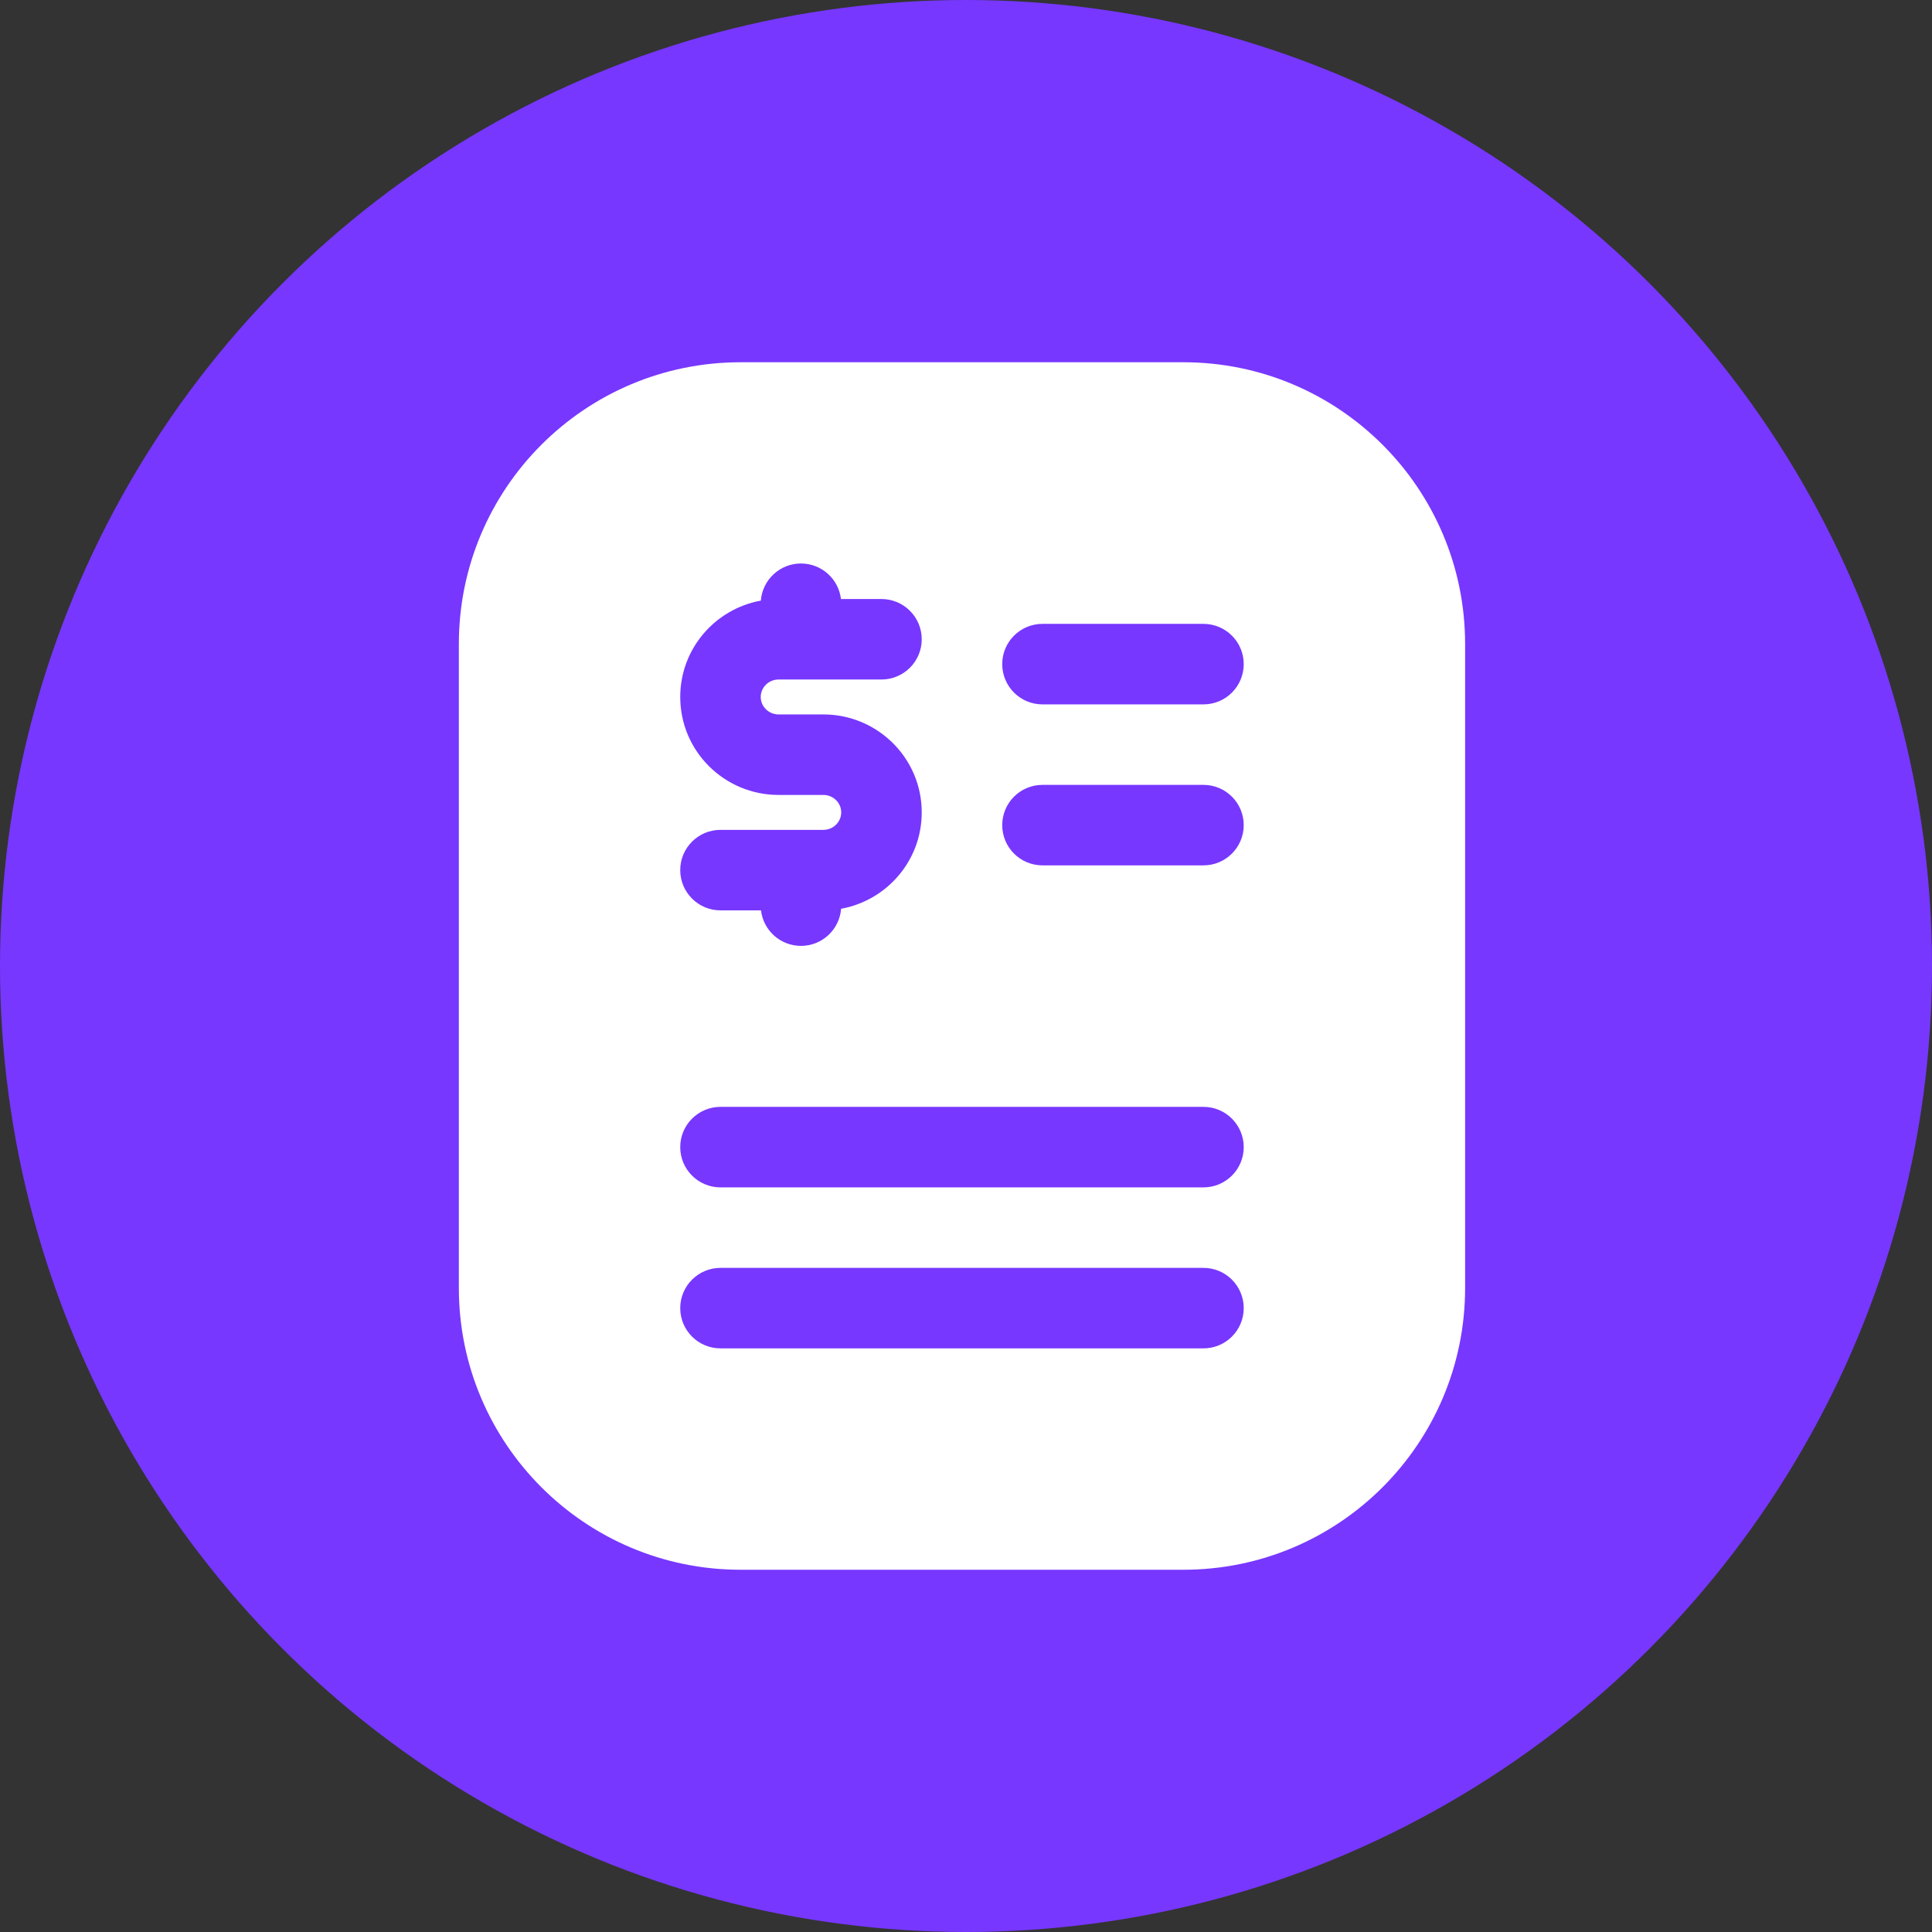 <svg width="80" height="80" viewBox="0 0 80 80" fill="none" xmlns="http://www.w3.org/2000/svg">
<rect x="0" y="0" width="80" height="80" fill="#333333" stroke="none"/>
<circle cx="40" cy="40" r="40" fill="#7737FF"/>
<path fill-rule="evenodd" clip-rule="evenodd" d="M19 26.667C19 20.223 24.223 15 30.667 15H49C55.443 15 60.667 20.223 60.667 26.667V53.333C60.667 59.777 55.443 65 49 65H30.667C24.223 65 19 59.777 19 53.333V26.667ZM28.167 28.86C28.167 26.861 29.614 25.214 31.505 24.87C31.571 24.01 32.29 23.333 33.167 23.333C34.021 23.333 34.725 23.976 34.822 24.804H36.5C37.42 24.804 38.167 25.55 38.167 26.471C38.167 27.391 37.42 28.137 36.5 28.137H32.241C31.82 28.137 31.5 28.473 31.5 28.86C31.5 29.248 31.82 29.583 32.241 29.583H34.093C36.331 29.583 38.167 31.388 38.167 33.64C38.167 35.639 36.72 37.286 34.828 37.63C34.762 38.49 34.043 39.167 33.167 39.167C32.312 39.167 31.608 38.524 31.511 37.696H29.833C28.913 37.696 28.167 36.95 28.167 36.029C28.167 35.109 28.913 34.363 29.833 34.363H34.093C34.513 34.363 34.833 34.027 34.833 33.64C34.833 33.252 34.513 32.917 34.093 32.917H32.241C30.002 32.917 28.167 31.112 28.167 28.86ZM28.167 47.5C28.167 46.58 28.913 45.833 29.833 45.833H49.833C50.754 45.833 51.5 46.58 51.5 47.5C51.5 48.42 50.754 49.167 49.833 49.167H29.833C28.913 49.167 28.167 48.42 28.167 47.5ZM43.167 25.833C42.246 25.833 41.5 26.579 41.5 27.5C41.5 28.421 42.246 29.167 43.167 29.167H49.833C50.754 29.167 51.5 28.421 51.5 27.5C51.5 26.579 50.754 25.833 49.833 25.833H43.167ZM28.167 54.167C28.167 53.246 28.913 52.5 29.833 52.5H49.833C50.754 52.5 51.5 53.246 51.5 54.167C51.5 55.087 50.754 55.833 49.833 55.833H29.833C28.913 55.833 28.167 55.087 28.167 54.167ZM43.167 32.5C42.246 32.5 41.5 33.246 41.5 34.167C41.5 35.087 42.246 35.833 43.167 35.833H49.833C50.754 35.833 51.5 35.087 51.5 34.167C51.5 33.246 50.754 32.5 49.833 32.5H43.167Z" fill="white"/>
</svg>
